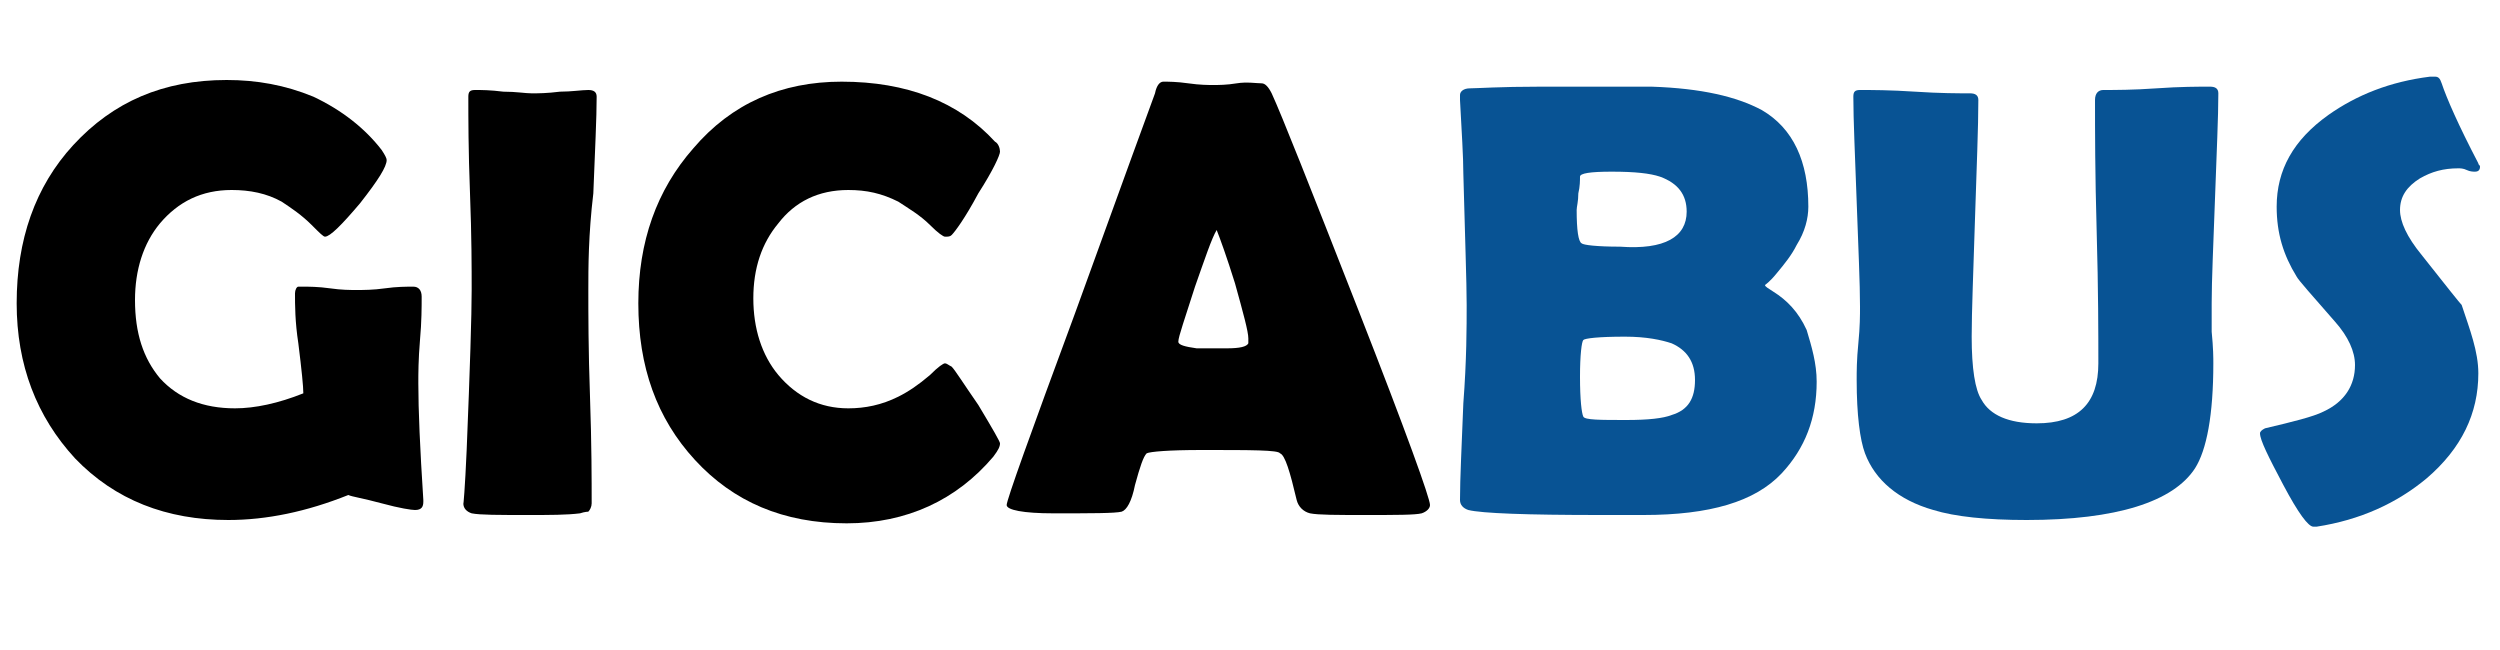 <?xml version="1.0" encoding="utf-8"?>
<!-- Generator: Adobe Illustrator 22.0.0, SVG Export Plug-In . SVG Version: 6.00 Build 0)  -->
<svg version="1.1" id="Layer_1" xmlns="http://www.w3.org/2000/svg" xmlns:xlink="http://www.w3.org/1999/xlink" x="0px" y="0px"
	 viewBox="0 0 150 39" style="enable-background:new 0 0 150 39;" xml:space="preserve">
<style type="text/css">
	.st0{fill:#085394;}
</style>
<g>
	<path d="M25.4,30.1c0,0.3-0.1,0.5-0.5,0.5c-0.2,0-0.9-0.1-2-0.4c-1.1-0.3-1.8-0.4-2-0.5c-2.5,1-4.9,1.5-7.2,1.5
		c-3.7,0-6.8-1.2-9.2-3.7C2.2,25,1,21.9,1,18.2c0-3.8,1.1-7,3.4-9.5c2.4-2.6,5.4-3.9,9.2-3.9c1.8,0,3.5,0.3,5.2,1
		c1.7,0.8,3.1,1.9,4.1,3.2c0.2,0.3,0.3,0.5,0.3,0.6c0,0.4-0.5,1.2-1.6,2.6c-1.1,1.3-1.8,2-2.1,2c-0.1,0-0.3-0.2-0.8-0.7
		c-0.6-0.6-1.2-1-1.8-1.4c-0.9-0.5-1.9-0.7-3-0.7c-1.8,0-3.2,0.7-4.3,2c-1,1.2-1.5,2.8-1.5,4.6c0,2,0.5,3.5,1.5,4.7
		c1.1,1.2,2.6,1.8,4.5,1.8c1.2,0,2.6-0.3,4.1-0.9c0-0.4-0.1-1.4-0.3-3c-0.2-1.3-0.2-2.3-0.2-3c0-0.2,0.1-0.4,0.2-0.4
		c0.1,0,0.2,0,0.3,0c0.3,0,0.9,0,1.6,0.1c0.7,0.1,1.2,0.1,1.6,0.1c0.4,0,1,0,1.7-0.1s1.3-0.1,1.7-0.1c0.3,0,0.5,0.2,0.5,0.6
		c0,0.6,0,1.5-0.1,2.6c-0.1,1.2-0.1,2-0.1,2.6c0,1.6,0.1,3.9,0.3,7L25.4,30.1z"/>
	<path d="M35.3,17.4c0,1.4,0,3.6,0.1,6.4c0.1,2.9,0.1,5,0.1,6.4c0,0.2-0.1,0.4-0.2,0.5c0,0-0.2,0-0.5,0.1c-0.8,0.1-1.8,0.1-3.1,0.1
		c-1.8,0-2.9,0-3.4-0.1c-0.3-0.1-0.5-0.3-0.5-0.6c0,0.2,0.1-0.9,0.2-3.2c0.2-4.9,0.3-8.1,0.3-9.6c0-1.3,0-3.2-0.1-5.8
		c-0.1-2.6-0.1-4.5-0.1-5.8c0-0.3,0.1-0.4,0.4-0.4c0.4,0,0.9,0,1.7,0.1c0.8,0,1.3,0.1,1.7,0.1c0.4,0,0.9,0,1.7-0.1
		c0.7,0,1.3-0.1,1.7-0.1c0.3,0,0.5,0.1,0.5,0.4c0,1.3-0.1,3.2-0.2,5.8C35.3,14.1,35.3,16.1,35.3,17.4z"/>
	<path d="M60,26.6c0,0.2-0.1,0.4-0.4,0.8c-2.2,2.6-5.2,4-8.8,4c-3.8,0-6.8-1.3-9.1-3.8c-2.3-2.5-3.4-5.6-3.4-9.4
		c0-3.7,1.1-6.8,3.3-9.3c2.3-2.7,5.3-4,8.9-4c3.9,0,7,1.2,9.2,3.6C59.9,8.6,60,8.9,60,9.1c0,0.2-0.4,1.1-1.3,2.5
		c-0.8,1.5-1.4,2.3-1.6,2.5c-0.1,0.1-0.2,0.1-0.4,0.1c-0.1,0-0.4-0.2-0.9-0.7c-0.6-0.6-1.3-1-1.9-1.4c-1-0.5-1.9-0.7-3-0.7
		c-1.8,0-3.2,0.7-4.2,2c-1,1.2-1.5,2.7-1.5,4.5c0,1.8,0.5,3.4,1.5,4.6c1.1,1.3,2.5,2,4.2,2c1,0,2-0.2,3-0.7c0.6-0.3,1.2-0.7,1.9-1.3
		c0.5-0.5,0.8-0.7,0.9-0.7c0.1,0,0.2,0.1,0.4,0.2c0.2,0.2,0.7,1,1.6,2.3C59.6,25.8,60,26.5,60,26.6z"/>
	<path d="M85.8,30.3c0,0.2-0.2,0.4-0.5,0.5c-0.4,0.1-1.5,0.1-3.4,0.1c-1.7,0-2.8,0-3.3-0.1c-0.4-0.1-0.7-0.4-0.8-0.8
		c-0.4-1.7-0.7-2.7-1-2.8C76.7,27,75.1,27,72.1,27c-2,0-3.1,0.1-3.3,0.2c-0.2,0.2-0.4,0.8-0.7,1.9c-0.2,1-0.5,1.5-0.8,1.6
		c-0.4,0.1-1.8,0.1-4.1,0.1c-1.8,0-2.8-0.2-2.8-0.5c0-0.3,1.4-4.2,4.1-11.5c2.9-8,4.5-12.4,4.8-13.2c0.1-0.5,0.3-0.7,0.5-0.7
		c0.3,0,0.8,0,1.5,0.1c0.7,0.1,1.2,0.1,1.5,0.1c0.3,0,0.8,0,1.4-0.1S75.4,5,75.7,5c0.2,0,0.4,0.2,0.6,0.6c0.6,1.3,2.3,5.6,5.2,13
		C84.4,26,85.8,29.9,85.8,30.3z M73,13.8c-0.3,0.5-0.7,1.7-1.3,3.4c-0.6,1.9-1,3-1,3.3c0,0.2,0.4,0.3,1.1,0.4c0.4,0,1,0,1.8,0
		c0.8,0,1.2-0.1,1.3-0.3c0-0.1,0-0.1,0-0.3c0-0.4-0.3-1.5-0.8-3.3C73.6,15.4,73.2,14.3,73,13.8z"/>
	<path class="st0" d="M109,22.9c0,2.2-0.7,4-2.1,5.5c-1.6,1.7-4.3,2.5-8.3,2.5c-0.3,0-0.7,0-1.3,0c-0.6,0-1,0-1.3,0
		c-4.4,0-7.1-0.1-7.9-0.3c-0.3-0.1-0.5-0.3-0.5-0.6c0-1.3,0.1-3.2,0.2-5.8c0.2-2.6,0.2-4.6,0.2-5.9c0-1.4-0.1-4-0.2-7.9
		c0-1-0.1-2.5-0.2-4.4l0-0.3c0-0.2,0.2-0.4,0.6-0.4c0.4,0,1.8-0.1,4.2-0.1c3.8,0,6.1,0,6.7,0c3,0.1,5.1,0.6,6.6,1.4
		c1.9,1.1,2.8,3.1,2.8,5.8c0,0.7-0.2,1.5-0.7,2.3c-0.3,0.6-0.7,1.1-1.2,1.7c-0.4,0.5-0.7,0.7-0.7,0.7c0,0.1,0.2,0.2,0.5,0.4
		c0.8,0.5,1.5,1.2,2,2.3C108.7,20.8,109,21.8,109,22.9z M101.2,12.7c0-1-0.5-1.7-1.6-2.1c-0.6-0.2-1.5-0.3-2.9-0.3
		c-1.3,0-1.9,0.1-1.9,0.3c0,0.2,0,0.6-0.1,1c0,0.5-0.1,0.8-0.1,1c0,1.2,0.1,1.9,0.3,2c0.1,0.1,0.9,0.2,2.3,0.2
		C99.9,15,101.2,14.2,101.2,12.7z M101.7,22.8c0-1.1-0.5-1.8-1.4-2.2c-0.6-0.2-1.5-0.4-2.8-0.4c-1.6,0-2.4,0.1-2.5,0.2
		c-0.1,0.1-0.2,0.9-0.2,2.2c0,1.4,0.1,2.2,0.2,2.4s1,0.2,2.6,0.2c1.3,0,2.2-0.1,2.7-0.3C101.3,24.6,101.7,23.9,101.7,22.8z"/>
	<path class="st0" d="M132.8,21.8c0,3.1-0.4,5.2-1.1,6.3c-1.3,2-4.7,3.1-10.1,3.1c-2.4,0-4.3-0.2-5.6-0.6c-2.1-0.6-3.5-1.8-4.1-3.4
		c-0.3-0.8-0.5-2.3-0.5-4.4c0-0.5,0-1.2,0.1-2.2s0.1-1.7,0.1-2.2c0-1.4-0.1-3.5-0.2-6.3s-0.2-4.9-0.2-6.3c0-0.3,0.1-0.4,0.4-0.4
		c0.7,0,1.8,0,3.3,0.1c1.5,0.1,2.6,0.1,3.3,0.1c0.3,0,0.5,0.1,0.5,0.4c0,1.6-0.1,4-0.2,7.1c-0.1,3.2-0.2,5.6-0.2,7.1
		c0,1.9,0.2,3.2,0.6,3.8c0.5,0.9,1.6,1.4,3.3,1.4c2.5,0,3.7-1.2,3.7-3.6c0-1.7,0-4.4-0.1-7.9c-0.1-3.5-0.1-6.1-0.1-7.9
		c0-0.4,0.2-0.6,0.5-0.6c0.7,0,1.8,0,3.2-0.1c1.4-0.1,2.5-0.1,3.2-0.1c0.3,0,0.5,0.1,0.5,0.4c0,1.4-0.1,3.5-0.2,6.3
		s-0.2,4.9-0.2,6.3c0,0.4,0,1,0,1.7C132.8,20.9,132.8,21.5,132.8,21.8z"/>
	<path class="st0" d="M148.7,22.4c0,2.4-1,4.5-3.1,6.3c-1.8,1.5-4,2.5-6.6,2.9c-0.1,0-0.2,0-0.2,0c-0.3,0-0.9-0.8-1.8-2.5
		s-1.4-2.7-1.4-3.1c0-0.1,0.1-0.2,0.3-0.3c1.7-0.4,2.9-0.7,3.5-1c1.3-0.6,1.9-1.6,1.9-2.8c0-0.8-0.4-1.7-1.2-2.6
		c-1.4-1.6-2.2-2.5-2.3-2.7c-0.8-1.3-1.2-2.6-1.2-4.2c0-2.2,1-4,3.1-5.5c1.7-1.2,3.7-2,6.1-2.3c0.1,0,0.2,0,0.3,0
		c0.2,0,0.3,0.1,0.4,0.4c0.3,0.9,1,2.5,2.2,4.8c0,0.1,0.1,0.1,0.1,0.2c0,0.2-0.1,0.3-0.3,0.3c-0.1,0-0.3,0-0.5-0.1s-0.4-0.1-0.5-0.1
		c-0.9,0-1.6,0.2-2.3,0.6c-0.8,0.5-1.2,1.1-1.2,1.9c0,0.7,0.4,1.6,1.3,2.7c1.5,1.9,2.3,2.9,2.4,3C148.2,19.8,148.7,21.1,148.7,22.4z
		"/>
</g>
</svg>
